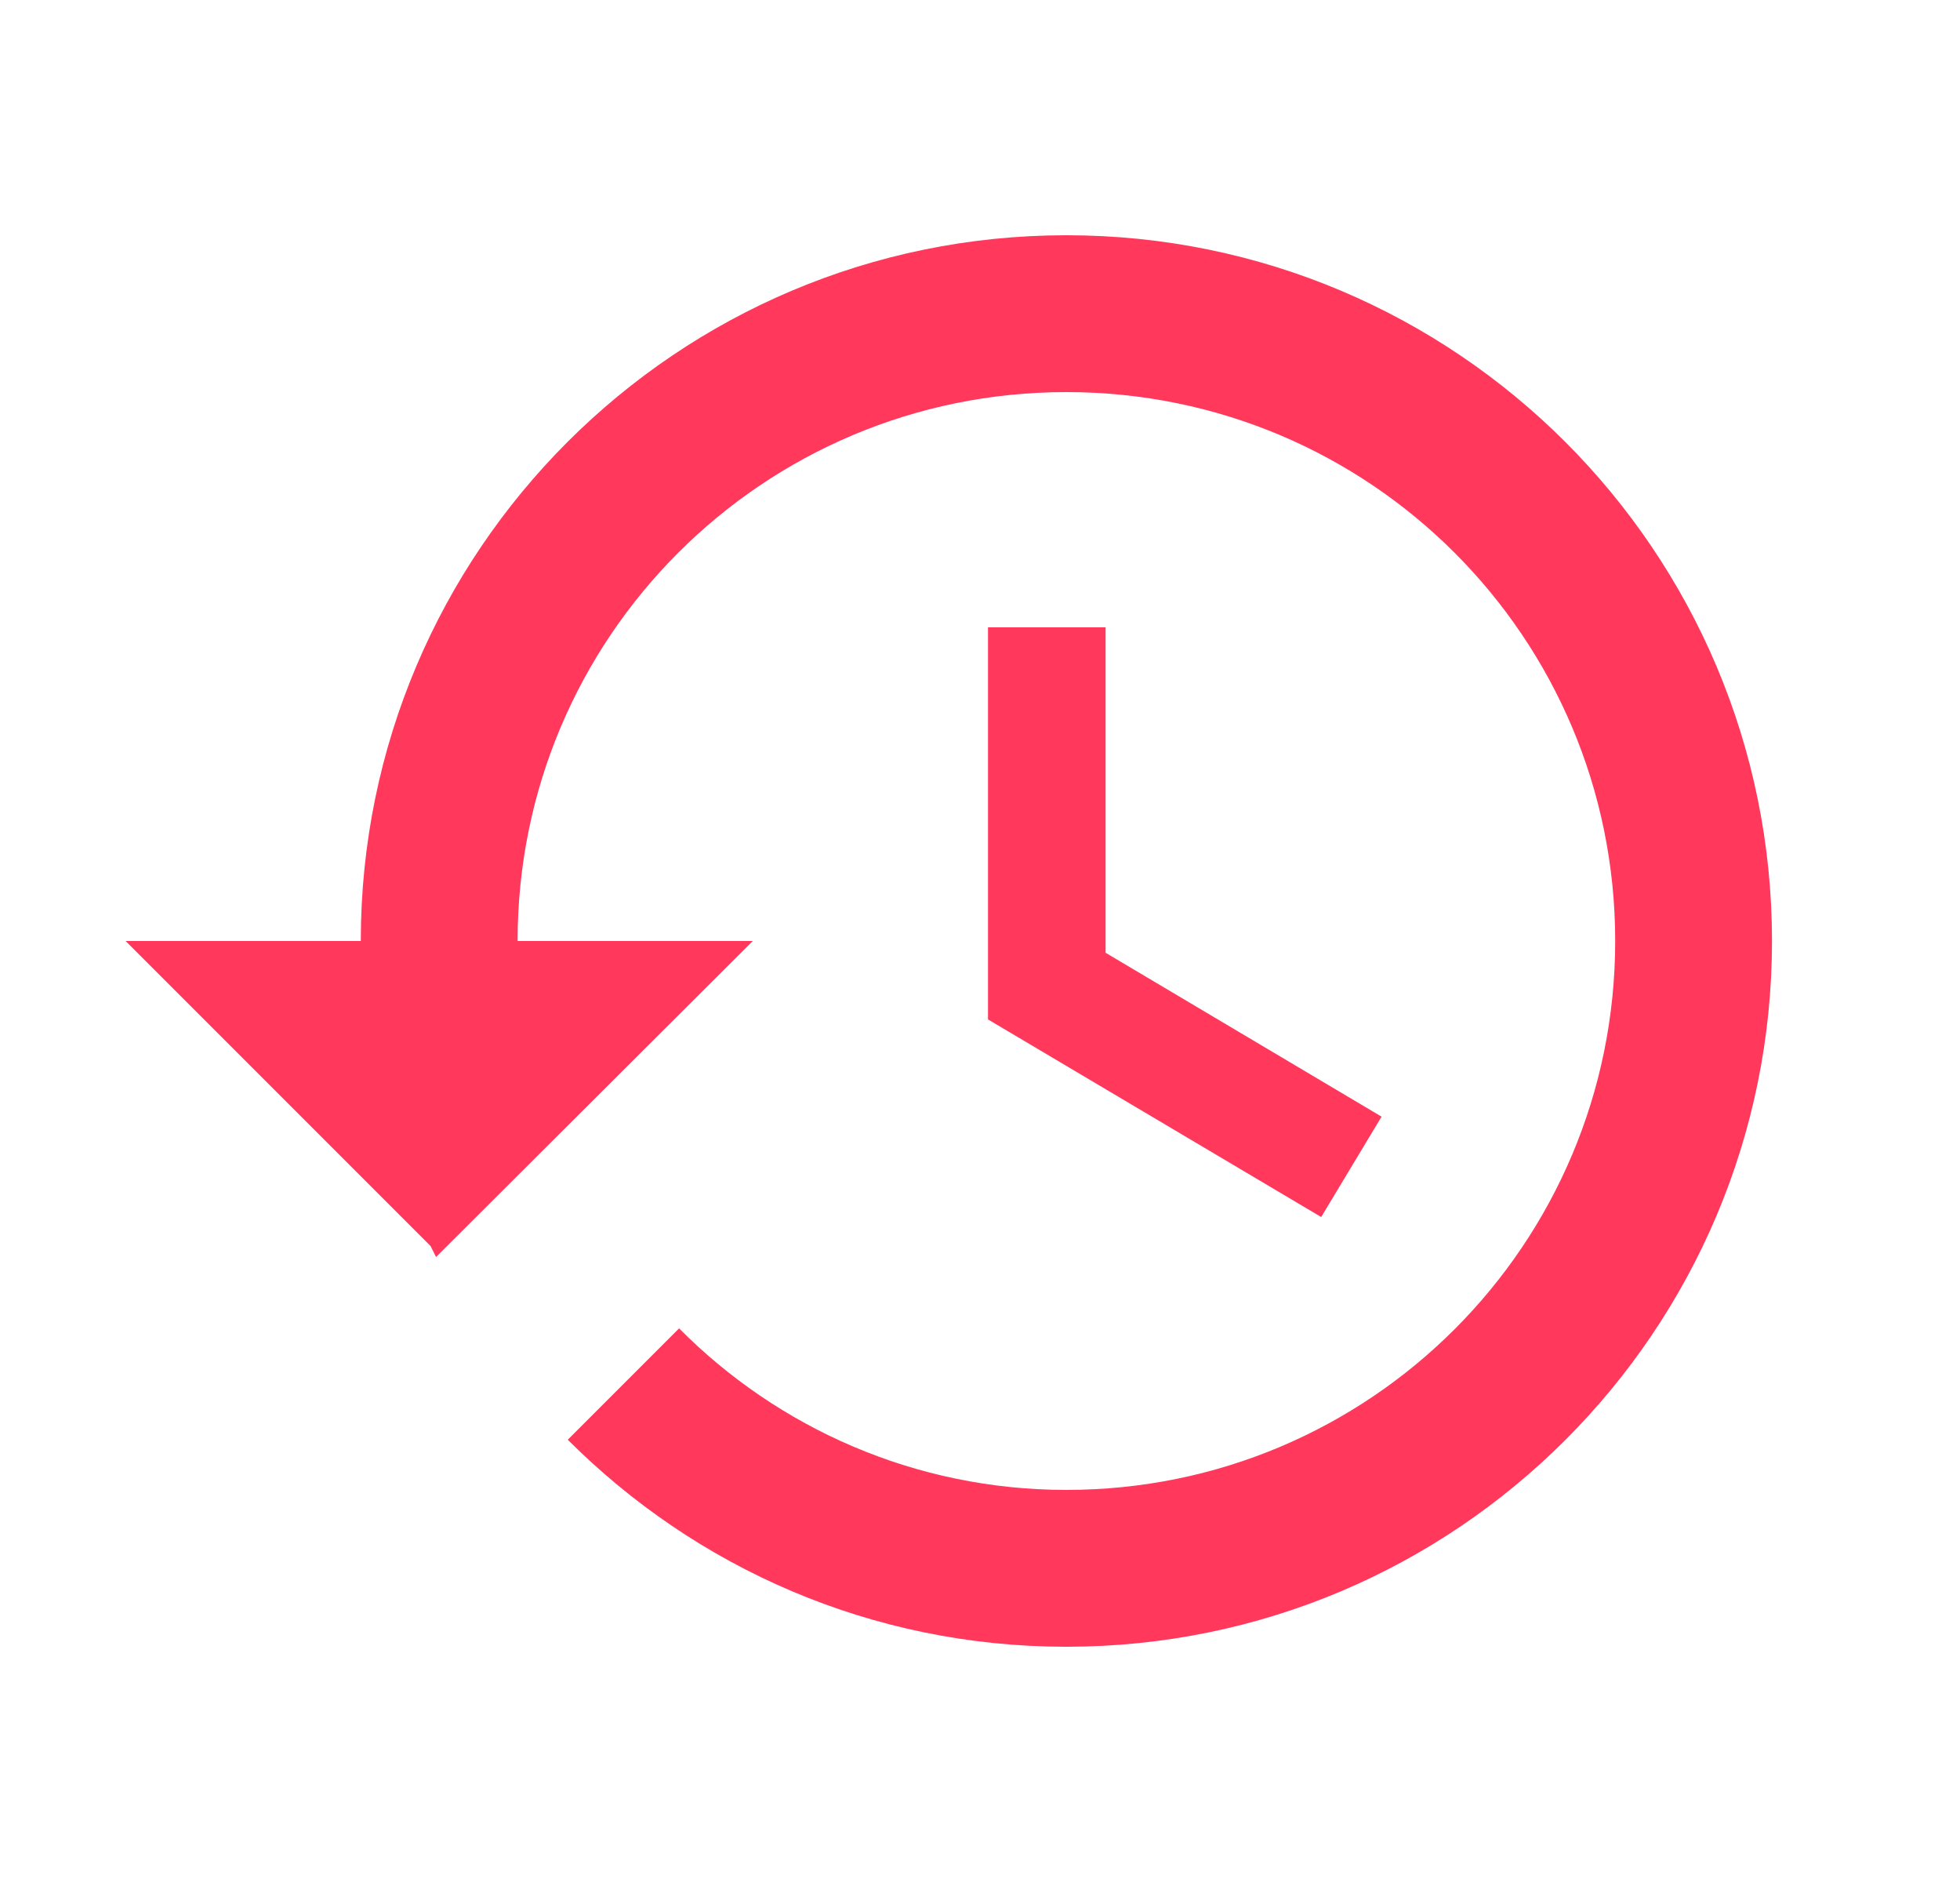 <svg width="25" height="24" viewBox="0 0 25 24" fill="none" xmlns="http://www.w3.org/2000/svg">
<g clip-path="url(#clip0_220_1919)">
<path d="M13.602 3C8.632 3 4.602 7.03 4.602 12H1.602L5.492 15.89L5.562 16.03L9.602 12H6.602C6.602 8.13 9.732 5 13.602 5C17.472 5 20.602 8.13 20.602 12C20.602 15.87 17.472 19 13.602 19C11.672 19 9.922 18.21 8.662 16.94L7.242 18.36C8.872 19.99 11.112 21 13.602 21C18.572 21 22.602 16.97 22.602 12C22.602 7.03 18.572 3 13.602 3ZM12.602 8V13L16.852 15.52L17.622 14.24L14.102 12.15V8H12.602Z" fill="#FF385C"/>
</g>
<defs>
<clipPath id="clip0_220_1919">
<rect width="24" height="24" fill="white" transform="translate(0.602)"/>
</clipPath>
</defs>
</svg>
